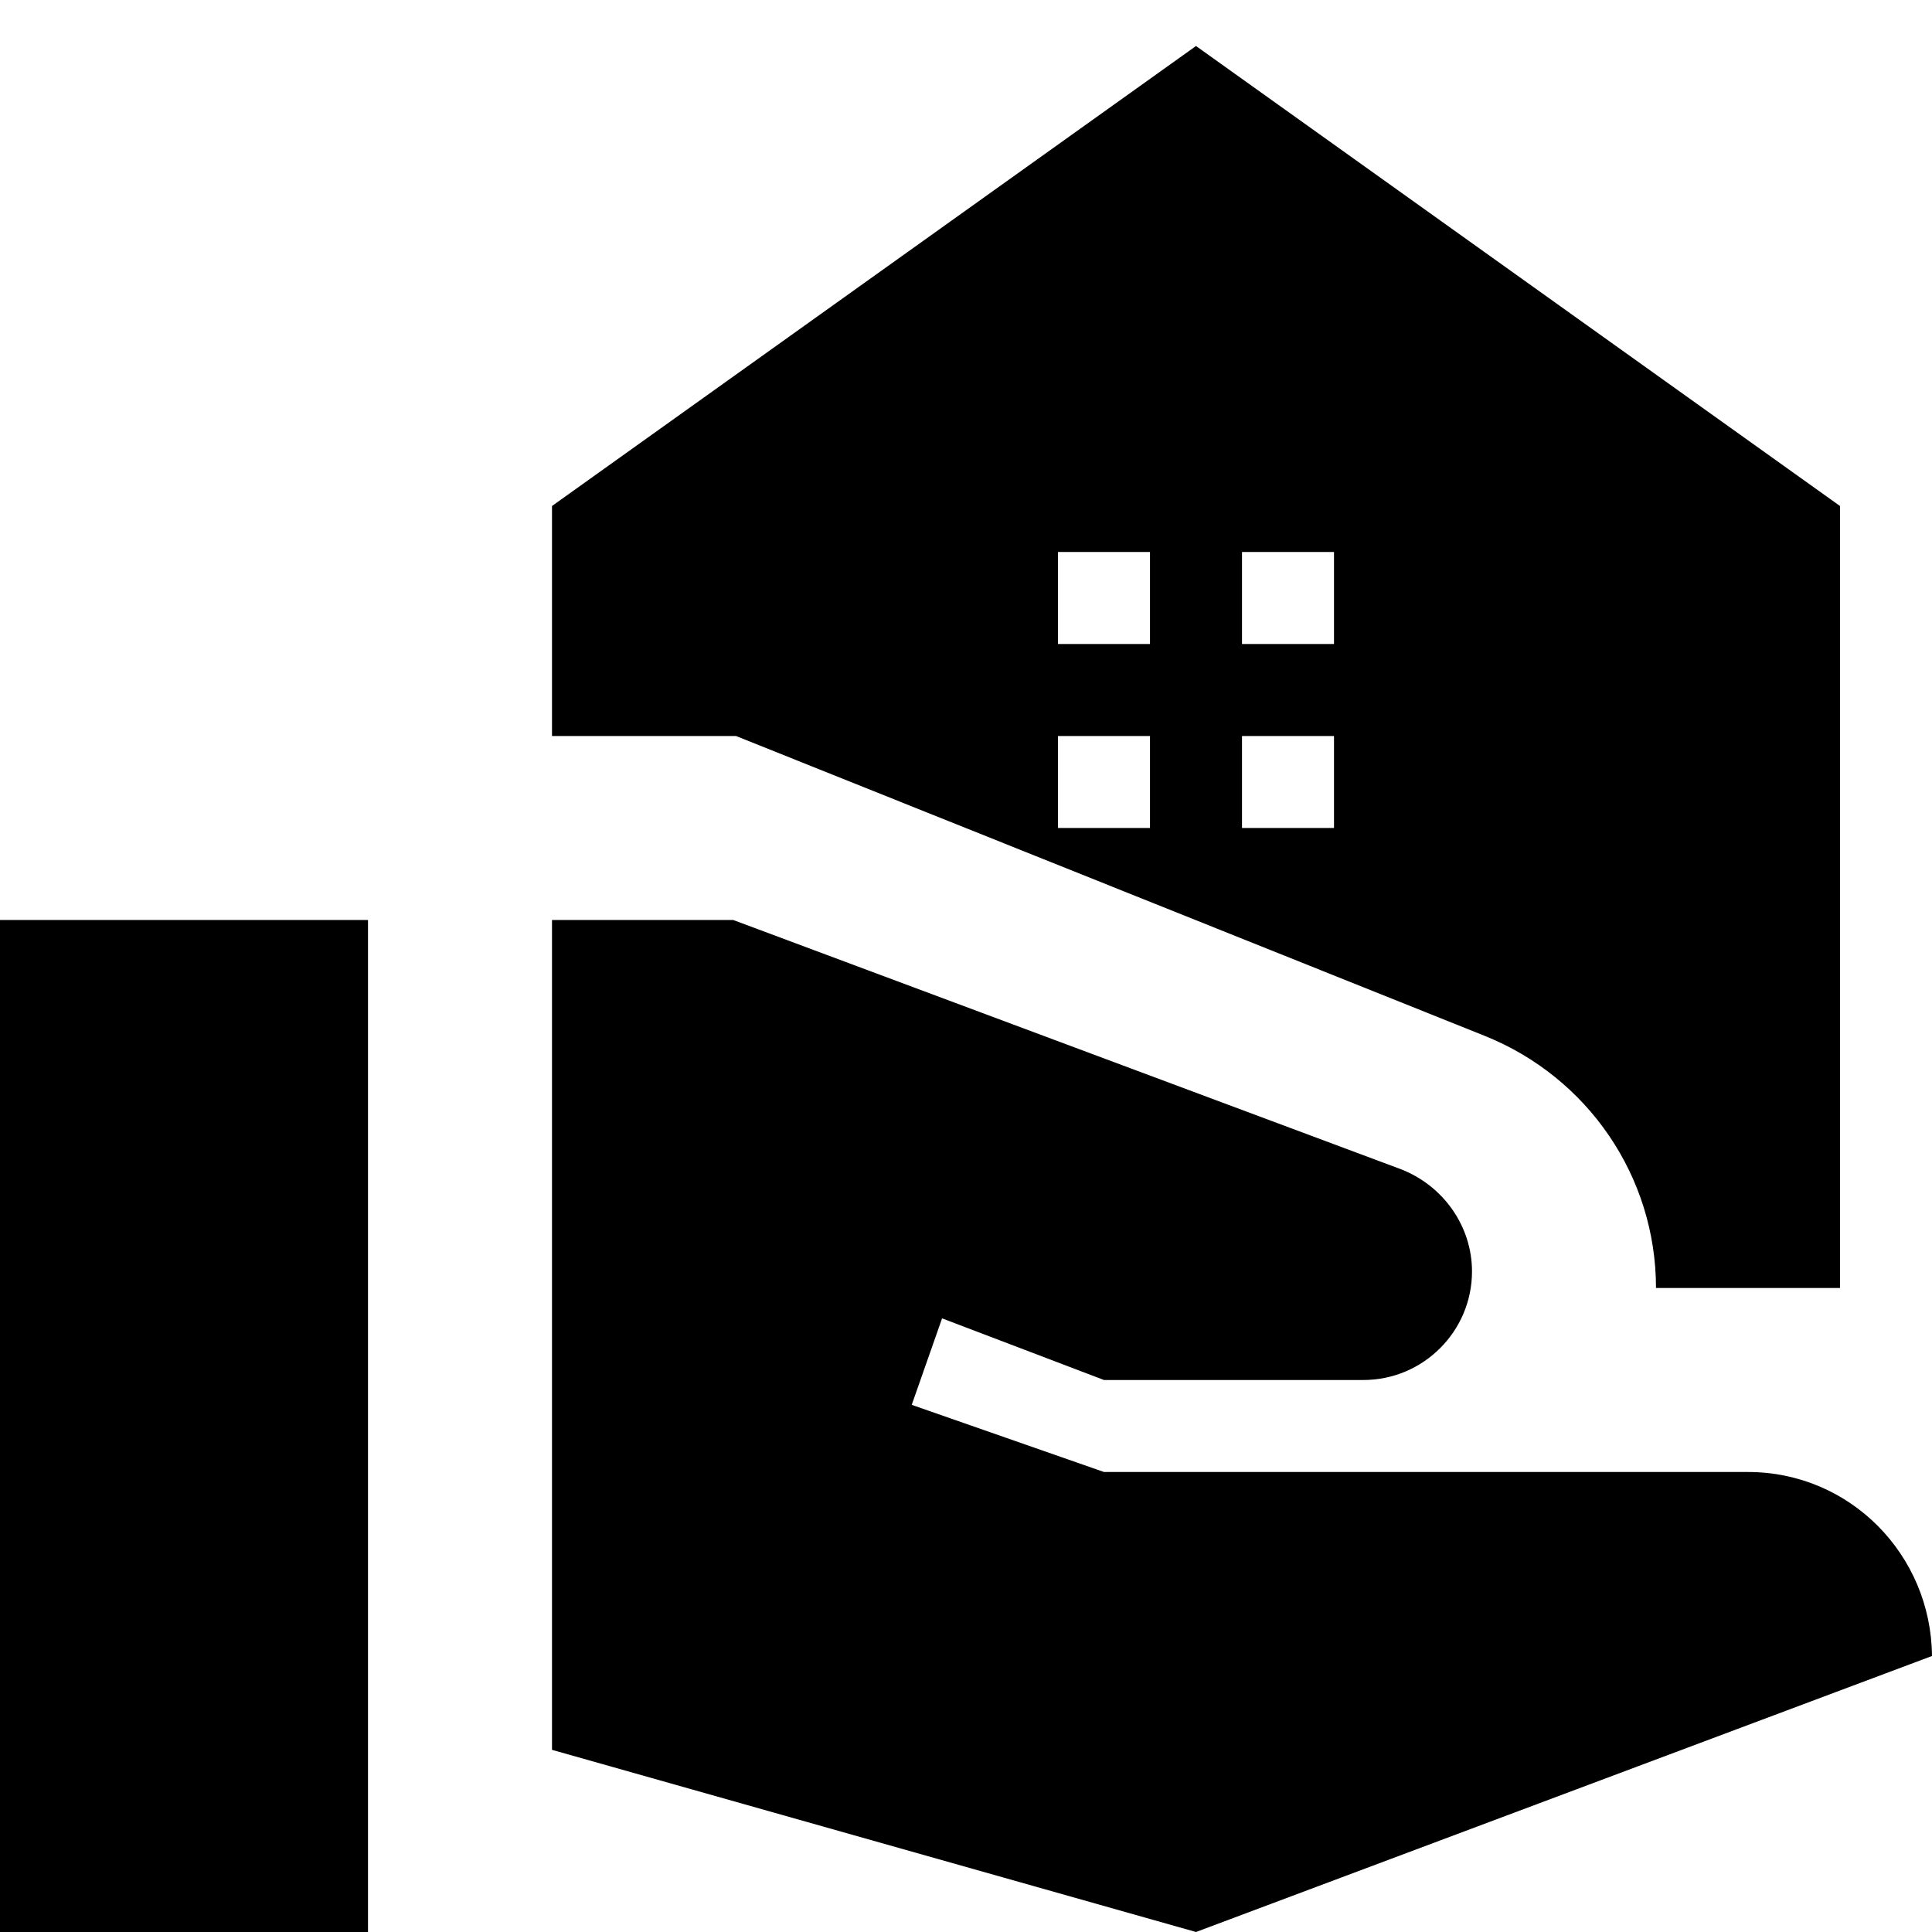 <svg width="21" height="21" viewBox="0 0 21 21" fill="none" xmlns="http://www.w3.org/2000/svg">
<path d="M0 21H4V10H0V21ZM19 16H12L9.91 15.27L10.24 14.33L12 15H14.82C15.47 15 16 14.47 16 13.82C16 13.33 15.69 12.89 15.23 12.71L7.97 10H6V19.02L13 21L21 18C20.99 16.9 20.11 16 19 16ZM13 0.5L6 5.5V8H8L16.14 11.26C17.26 11.71 18 12.79 18 14H20V5.5L13 0.5ZM12.5 9H11.5V8H12.5V9ZM12.5 7H11.5V6H12.5V7ZM14.5 9H13.5V8H14.5V9ZM14.5 7H13.5V6H14.5V7Z" fill="black"/>
</svg>
